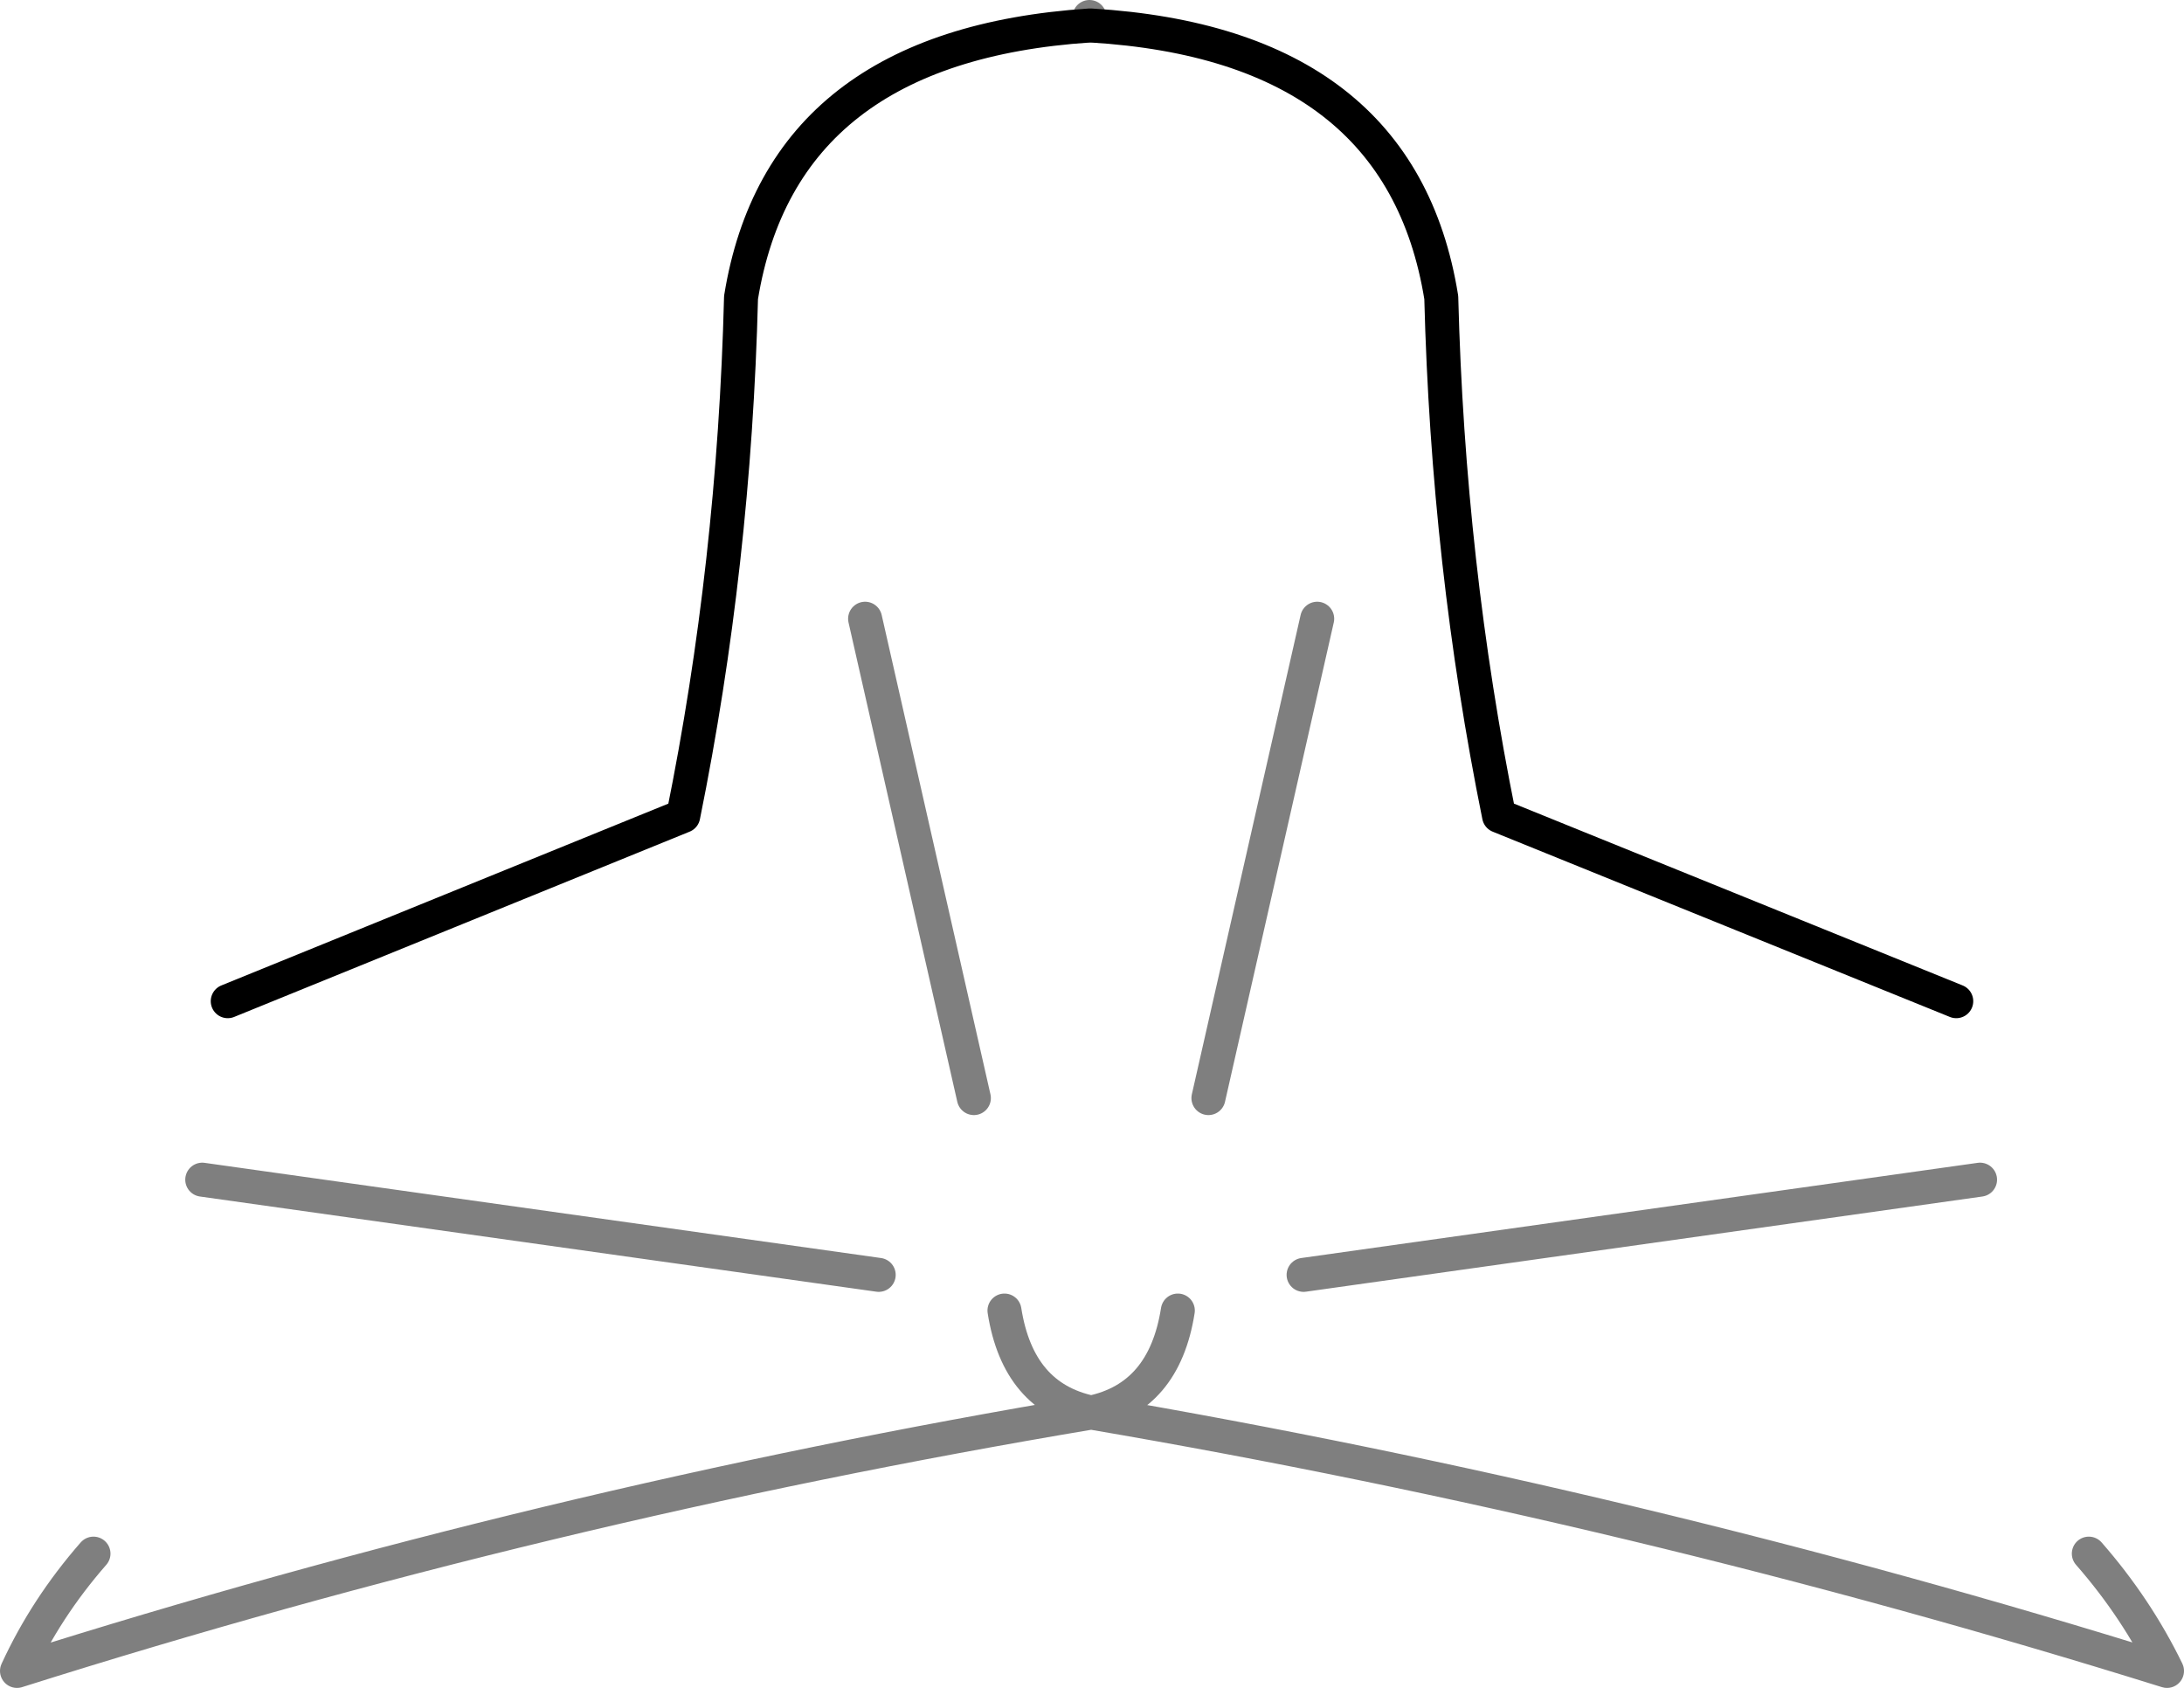 <?xml version="1.0" encoding="UTF-8" standalone="no"?>
<svg xmlns:xlink="http://www.w3.org/1999/xlink" height="49.65px" width="64.25px" xmlns="http://www.w3.org/2000/svg">
  <g transform="matrix(1.0, 0.0, 0.0, 1.0, -367.8, -205.65)">
    <path d="M399.85 206.4 L399.9 206.4 Q409.0 206.95 410.2 214.4 410.4 222.25 411.9 229.65 L425.35 235.1 M374.5 235.1 L387.9 229.65 Q389.4 222.25 389.6 214.4 390.8 207.0 399.85 206.4" fill="none" stroke="#000000" stroke-linecap="round" stroke-linejoin="round" stroke-width="1.0"/>
    <path d="M406.15 243.15 L426.05 240.35 M429.25 251.35 Q430.65 252.95 431.55 254.8 416.0 249.95 399.9 247.2 383.8 249.9 368.3 254.8 369.15 252.95 370.55 251.35 M399.85 206.4 L399.85 206.15 M397.35 244.2 Q397.75 246.75 399.9 247.2 402.05 246.75 402.45 244.2 M396.45 237.95 L393.25 223.85 M393.65 243.15 L373.75 240.35 M403.35 237.95 L406.55 223.85" fill="none" stroke="#000000" stroke-linecap="round" stroke-linejoin="round" stroke-opacity="0.502" stroke-width="1.0"/>
  </g>
</svg>
